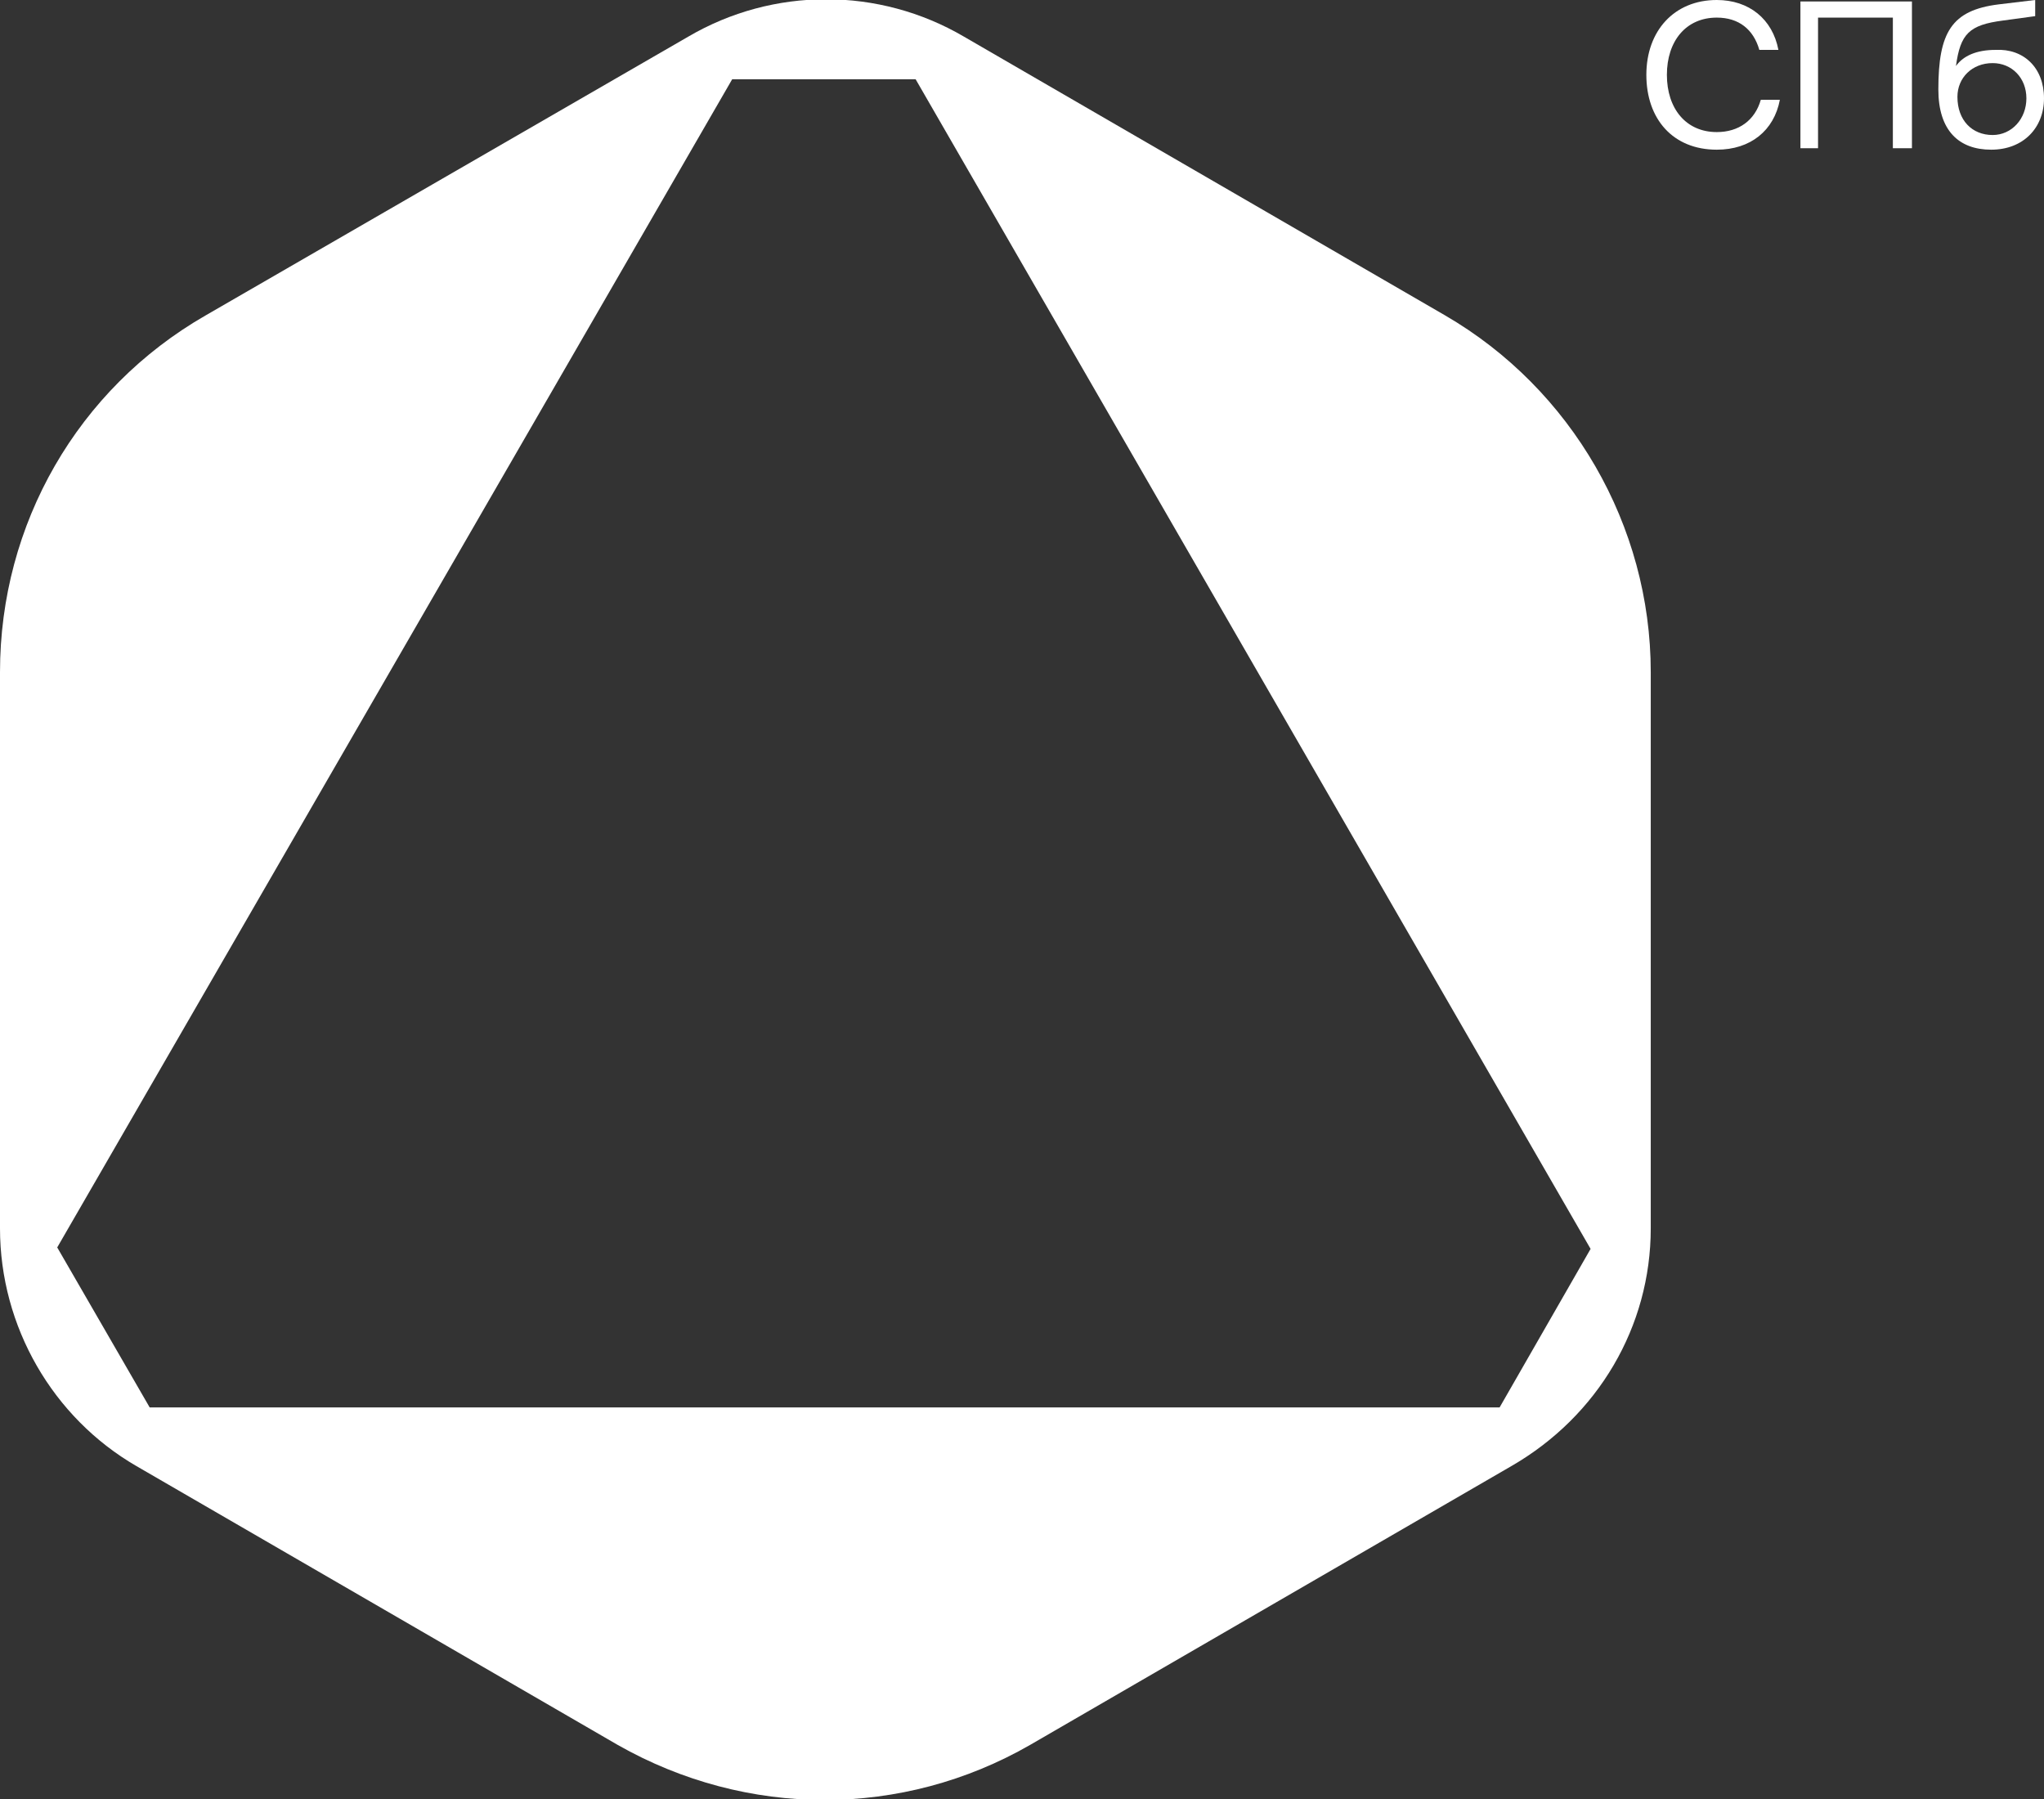 <?xml version="1.0" encoding="utf-8"?>
<!-- Generator: Adobe Illustrator 22.0.0, SVG Export Plug-In . SVG Version: 6.00 Build 0)  -->
<svg version="1.1" id="Layer_1" xmlns="http://www.w3.org/2000/svg" xmlns:xlink="http://www.w3.org/1999/xlink" x="0px" y="0px"
	 viewBox="0 0 139.3 122.6" style="enable-background:new 0 0 139.3 122.6;" xml:space="preserve">
<rect x="0" y="0" width="139.3" height="122.6" fill="#333333" stroke="none"/>
<style type="text/css">
	.st0{fill:#FFFFFF;}
</style>
<g>
	<g>
		<g>
			<path class="st0" d="M112.2,5.1c0-3,1.9-5.1,4.8-5.1c2.2,0,3.8,1.3,4.2,3.4h-1.3c-0.4-1.4-1.4-2.2-2.9-2.2
				c-2.1,0-3.4,1.6-3.4,3.9c0,2.3,1.3,3.9,3.4,3.9c1.5,0,2.6-0.8,3-2.2h1.3c-0.4,2.1-2,3.4-4.3,3.4C114,10.2,112.2,8.1,112.2,5.1z"
				/>
			<path class="st0" d="M122.7,10.1v-10h7.6v10H129V1.2h-5.1v8.9H122.7z"/>
			<path class="st0" d="M139.3,6.7c0,2-1.4,3.5-3.6,3.5c-2.2,0-3.6-1.3-3.6-4.1c0-3.9,0.9-5.4,4.1-5.8l2.5-0.3v1.1l-2.2,0.3
				c-2.3,0.3-2.9,0.9-3.2,3.1c0.5-0.7,1.4-1.1,2.7-1.1C137.9,3.3,139.3,4.6,139.3,6.7z M138.1,6.7c0-1.4-1-2.4-2.3-2.4
				c-1.4,0-2.4,1-2.4,2.3c0,1.6,1,2.6,2.4,2.6C137.1,9.2,138.1,8.1,138.1,6.7z"/>
		</g>
	</g>
	<path class="st0" d="M112.5,83.7V45.8c0-10-5.4-19.3-14-24.3l-32.8-19c-5.8-3.4-13-3.4-18.8,0L14,21.5c-8.7,5-14,14.2-14,24.3v37.9
		c0,6.7,3.6,12.9,9.3,16.2l32.8,19c8.8,5,19.4,5,28.1,0l32.8-19C108.9,96.5,112.5,90.4,112.5,83.7z M102.2,95.9h-92L3.9,85l46-79.6
		h12.5l46,79.7L102.2,95.9z"/>
</g>
</svg>
